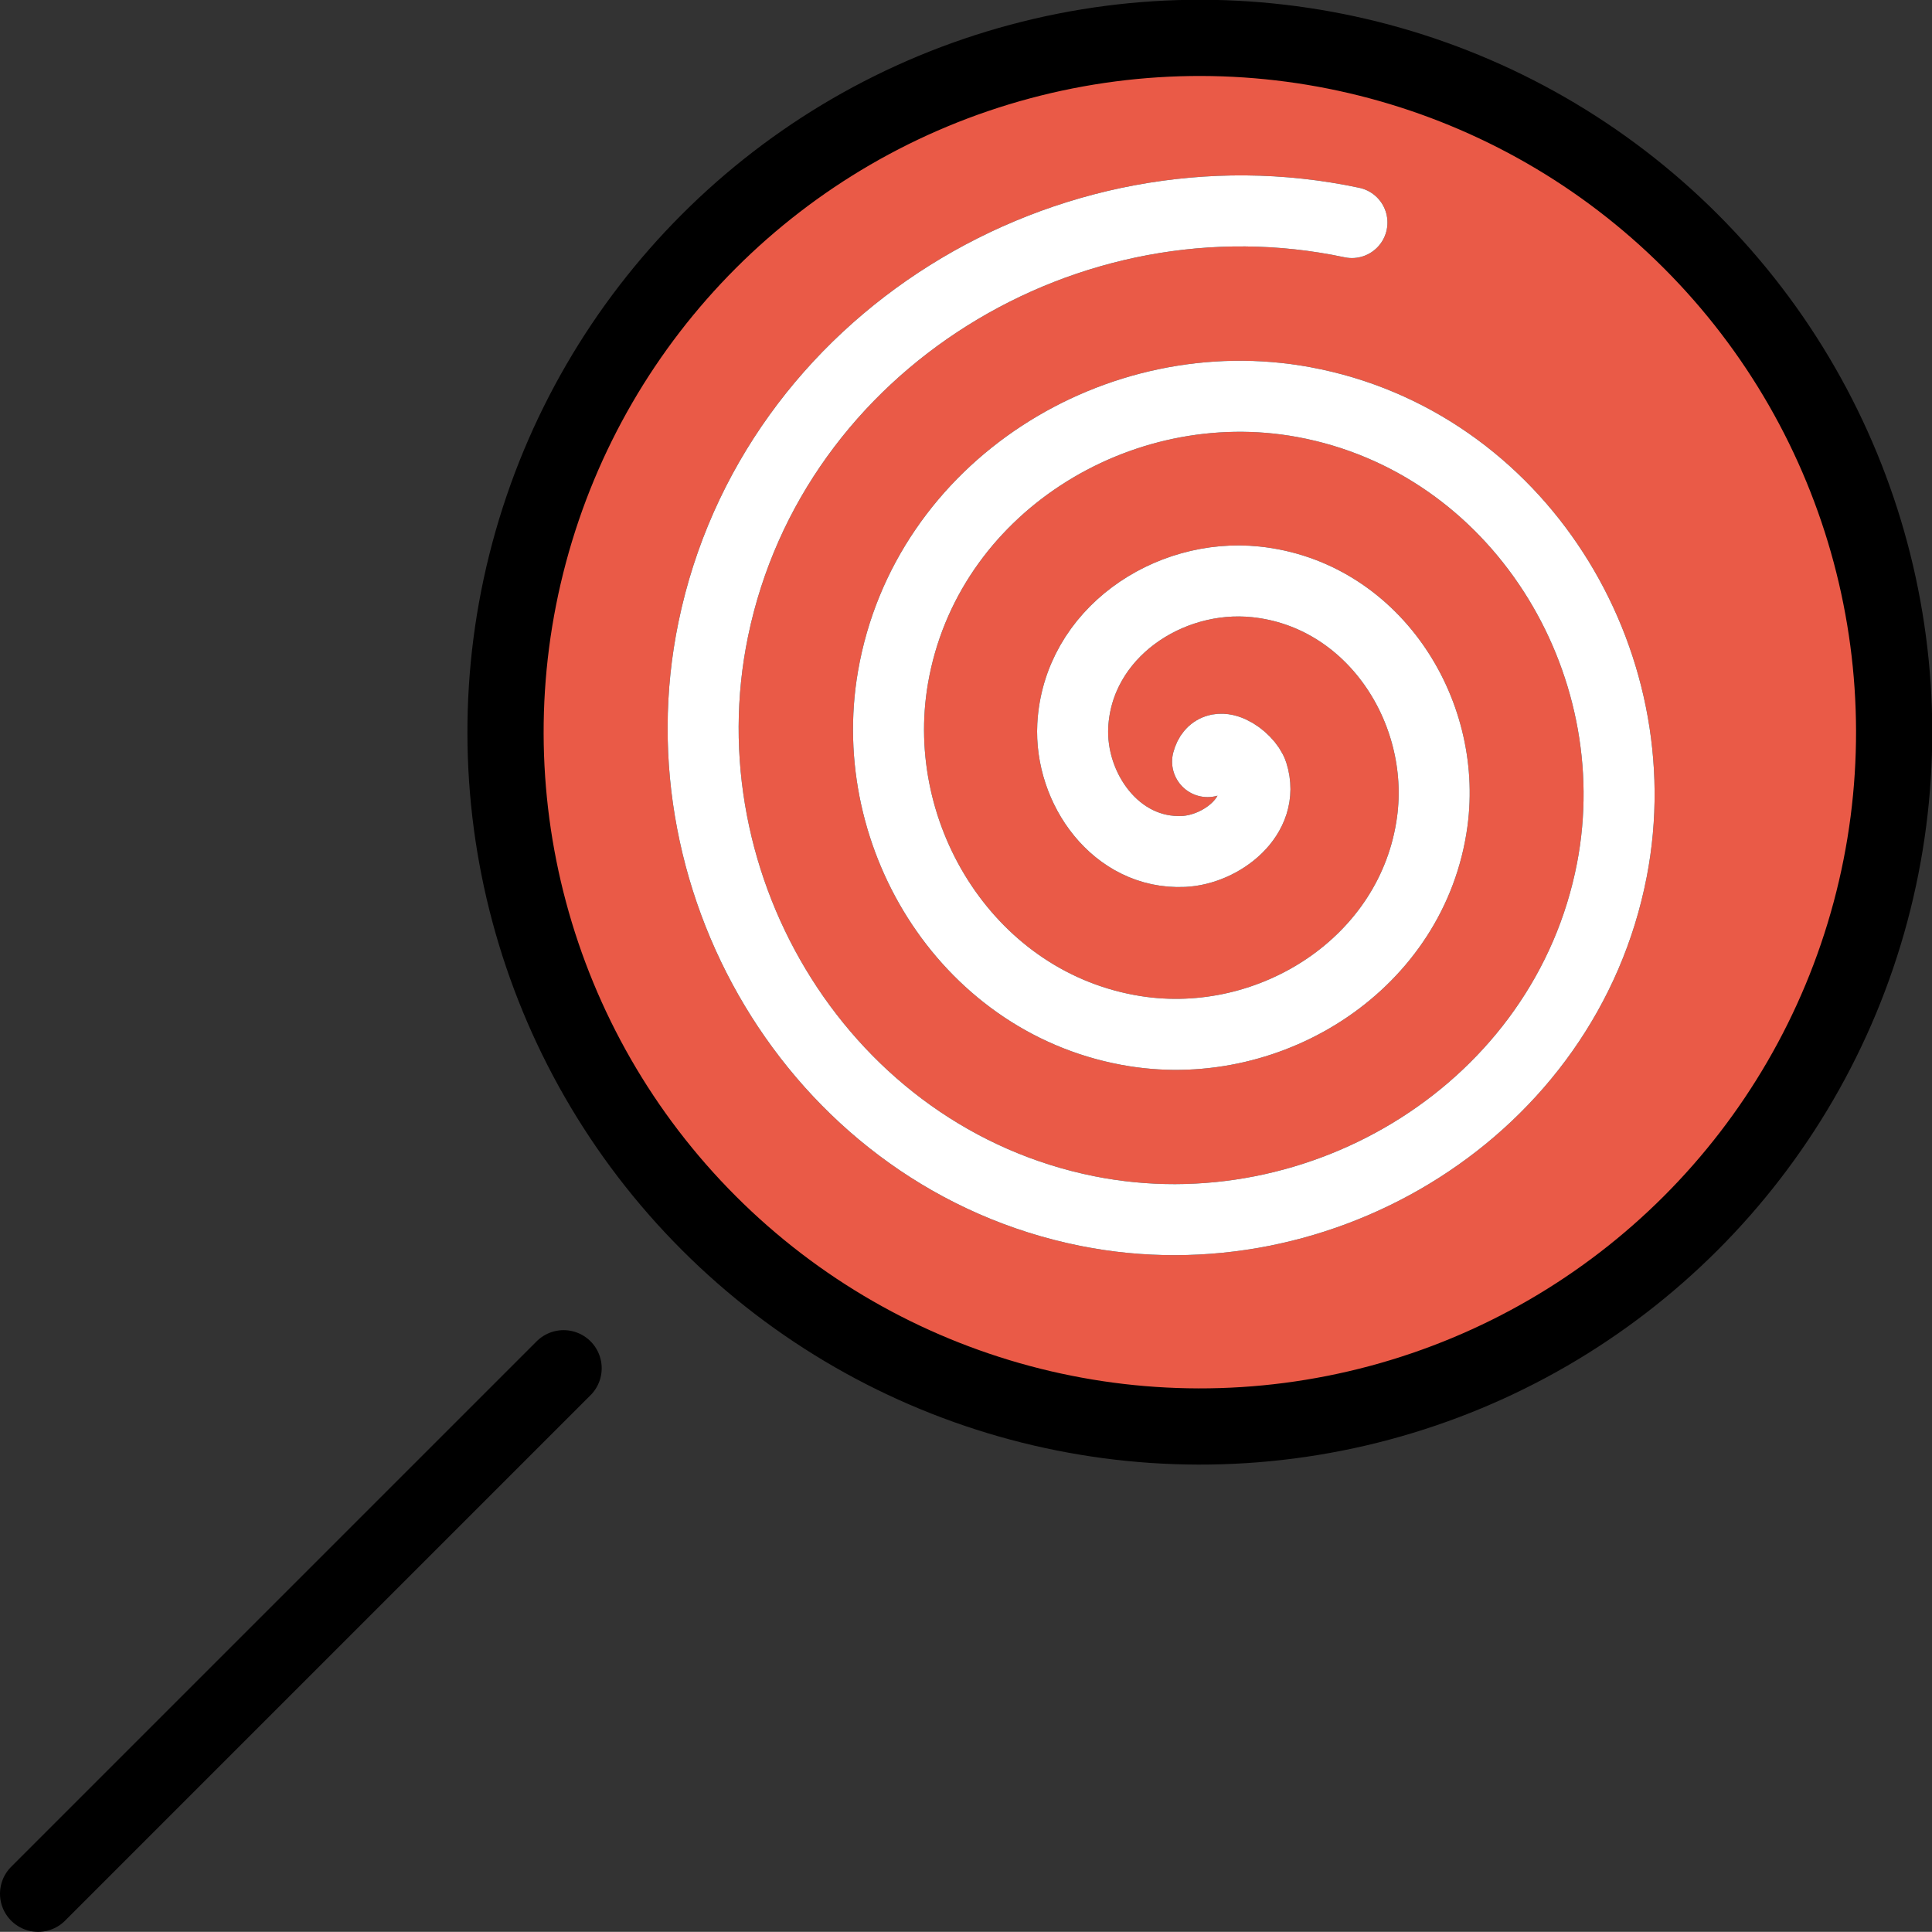 <?xml version="1.0" encoding="UTF-8" standalone="no"?>
<svg
   id="emoji"
   viewBox="0 0 50.7 50.696"
   version="1.1"
   sodipodi:docname="1f36d.svg"
   width="50.7"
   height="50.696"
   xmlns:inkscape="http://www.inkscape.org/namespaces/inkscape"
   xmlns:sodipodi="http://sodipodi.sourceforge.net/DTD/sodipodi-0.dtd"
   xmlns="http://www.w3.org/2000/svg"
   xmlns:svg="http://www.w3.org/2000/svg">
  <rect x="0" y="0" width="50.7" height="50.696" fill="#333333" stroke="none"/>
  <defs
     id="defs3" />
  <sodipodi:namedview
     id="namedview3"
     pagecolor="#ffffff"
     bordercolor="#000000"
     borderopacity="0.25"
     inkscape:showpageshadow="2"
     inkscape:pageopacity="0.0"
     inkscape:pagecheckerboard="0"
     inkscape:deskcolor="#d1d1d1" />
  <g
     id="color"
     transform="translate(-11,-11.004)">
    <circle
       cx="8.627"
       cy="51.48"
       r="18"
       transform="rotate(-45)"
       fill="#ea5a47"
       stroke-width="1.2"
       id="circle1" />
  </g>
  <g
     id="hair"
     transform="translate(-11,-11.004)" />
  <g
     id="skin"
     transform="translate(-11,-11.004)" />
  <g
     id="skin-shadow"
     transform="translate(-11,-11.004)" />
  <g
     id="line"
     transform="translate(-11,-11.004)">
    <circle
       cx="8.675"
       cy="51.41"
       r="18.22"
       transform="rotate(-45)"
       fill="none"
       stroke="#000000"
       stroke-linecap="round"
       stroke-linejoin="round"
       stroke-miterlimit="10"
       stroke-width="2"
       id="circle2" />
    <line
       x1="12"
       x2="25.79"
       y1="60.7"
       y2="46.91"
       fill="none"
       stroke="#000000"
       stroke-linecap="round"
       stroke-linejoin="round"
       stroke-miterlimit="10"
       stroke-width="2"
       id="line2" />
    <path
       fill="none"
       stroke="#000000"
       stroke-linecap="round"
       stroke-linejoin="round"
       stroke-width="1.864"
       d="m 42.69,30.99 c 0.19,-0.71 1.05,-0.094 1.179,0.316 0.35,1.11 -0.82,1.996 -1.811,2.042 -1.774,0.082 -2.992,-1.659 -2.906,-3.306 0.128,-2.417 2.507,-4.008 4.801,-3.769 3.058,0.319 5.032,3.357 4.632,6.297 -0.503,3.699 -4.208,6.059 -7.792,5.495 -4.341,-0.683 -7.089,-5.059 -6.359,-9.287 0.861,-4.982 5.911,-8.12 10.78,-7.222 5.624,1.037 9.152,6.763 8.085,12.28 -1.213,6.266 -7.615,10.18 -13.77,8.948 -6.907,-1.387 -11.22,-8.467 -9.811,-15.27 1.562,-7.549 9.32,-12.25 16.76,-10.67"
       id="path2" />
  </g>
  <g
     id="color-foreground"
     transform="translate(-11,-11.004)">
    <path
       fill="none"
       stroke="#ffffff"
       stroke-linecap="round"
       stroke-linejoin="round"
       stroke-width="1.864"
       d="m 42.69,30.99 c 0.19,-0.71 1.05,-0.094 1.179,0.316 0.35,1.11 -0.82,1.996 -1.811,2.042 -1.774,0.082 -2.992,-1.659 -2.906,-3.306 0.128,-2.417 2.507,-4.008 4.801,-3.769 3.058,0.319 5.032,3.357 4.632,6.297 -0.503,3.699 -4.208,6.059 -7.792,5.495 -4.341,-0.683 -7.089,-5.059 -6.359,-9.287 0.861,-4.982 5.911,-8.12 10.78,-7.222 5.624,1.037 9.152,6.763 8.085,12.28 -1.213,6.266 -7.615,10.18 -13.77,8.948 -6.907,-1.387 -11.22,-8.467 -9.811,-15.27 1.562,-7.549 9.32,-12.25 16.76,-10.67"
       id="path3" />
  </g>
</svg>
